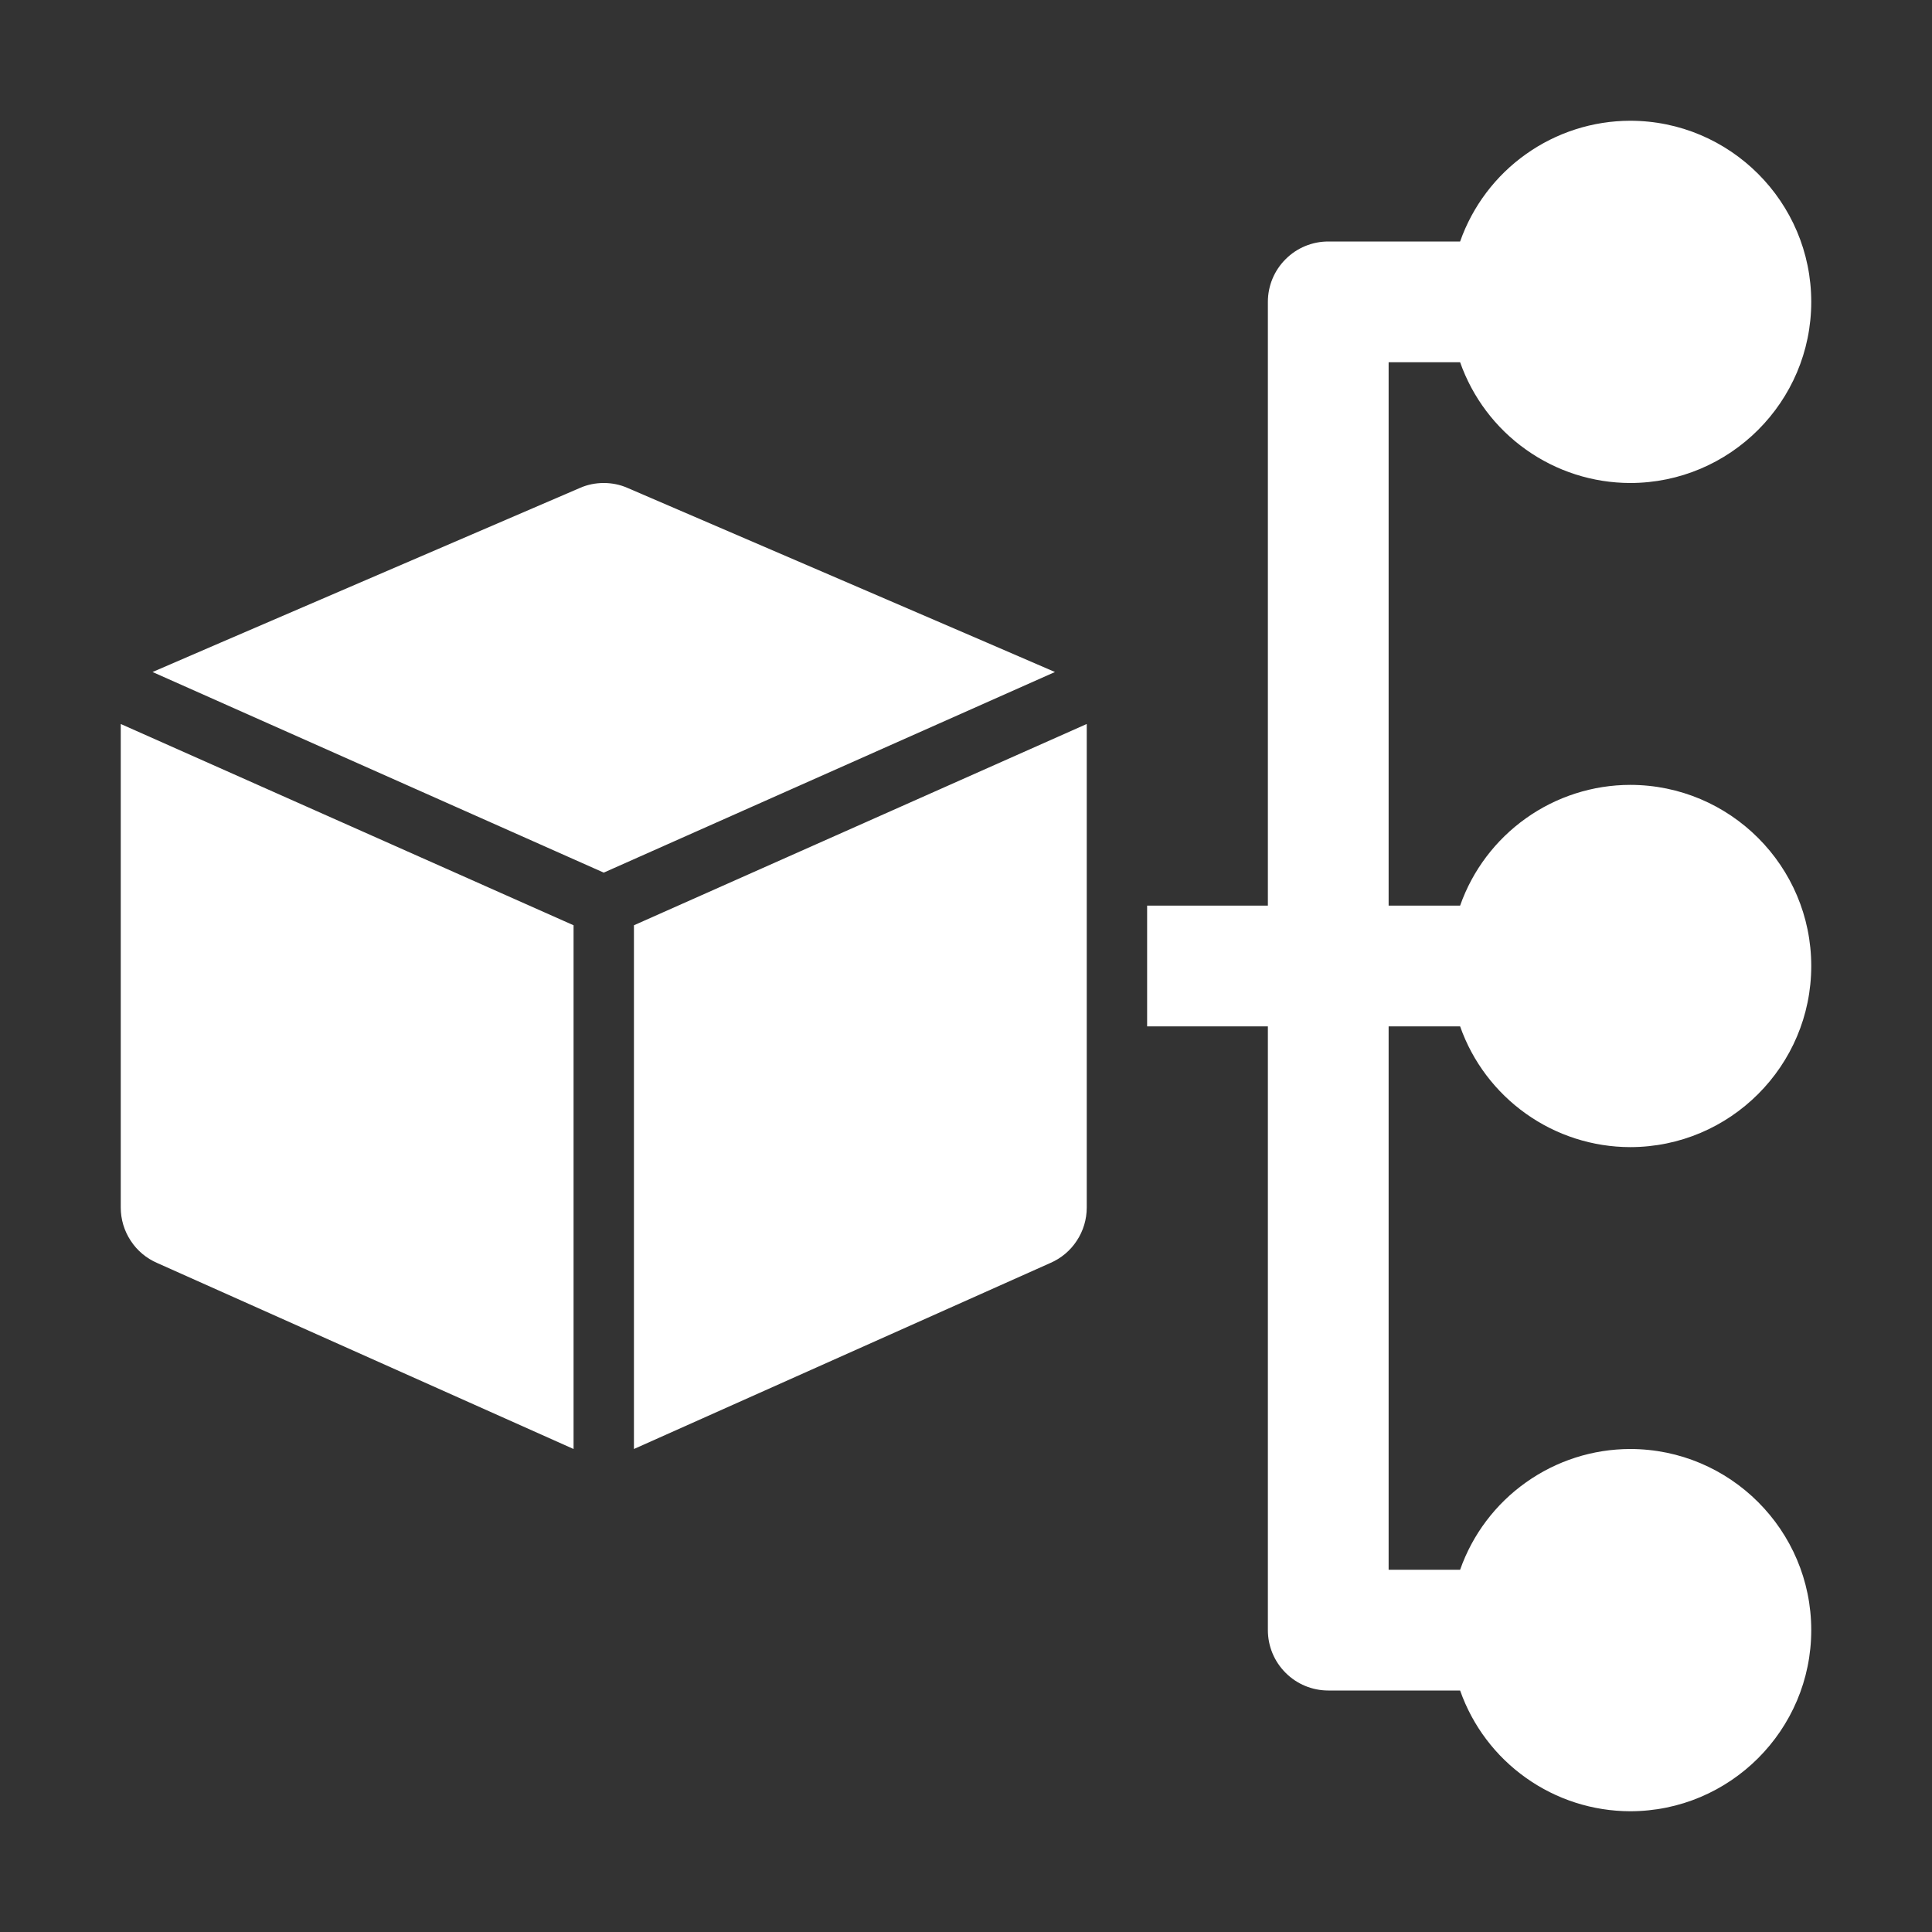 <svg width="24" height="24" viewBox="0 0 24 24" fill="none" xmlns="http://www.w3.org/2000/svg">
<rect x="0" y="0" width="24" height="24" fill="#333333" stroke="none"/>
<path d="M18.138 12.75C18.292 13.188 18.578 13.566 18.956 13.835C19.334 14.104 19.786 14.249 20.25 14.25C21.491 14.25 22.5 13.241 22.5 12C22.5 10.759 21.491 9.75 20.25 9.75C19.786 9.751 19.334 9.896 18.956 10.165C18.578 10.434 18.292 10.812 18.138 11.25H17.25V4.5H18.138C18.292 4.937 18.578 5.317 18.956 5.585C19.334 5.854 19.786 5.999 20.25 6C21.491 6 22.5 4.99 22.5 3.75C22.5 2.51 21.491 1.5 20.25 1.5C19.786 1.501 19.334 1.646 18.956 1.915C18.578 2.183 18.292 2.563 18.138 3H16.5C16.301 3 16.11 3.079 15.97 3.22C15.829 3.36 15.75 3.551 15.75 3.75V11.25H14.25V12.75H15.75V20.25C15.75 20.449 15.829 20.64 15.97 20.78C16.11 20.921 16.301 21 16.5 21H18.138C18.292 21.438 18.578 21.817 18.956 22.085C19.334 22.354 19.786 22.499 20.25 22.5C21.491 22.5 22.5 21.491 22.5 20.25C22.5 19.009 21.491 18 20.25 18C19.786 18.001 19.334 18.146 18.956 18.415C18.578 18.683 18.292 19.062 18.138 19.5H17.25V12.75H18.138ZM7.875 11.494V18L13.046 15.69C13.181 15.632 13.296 15.536 13.376 15.413C13.457 15.291 13.5 15.147 13.5 15V9L13.499 8.994L7.875 11.494ZM7.795 6.061C7.702 6.02 7.602 6 7.5 6C7.398 6 7.298 6.02 7.205 6.061C7.205 6.061 1.915 8.337 1.895 8.348L7.5 10.84L13.105 8.348C13.085 8.337 7.795 6.061 7.795 6.061ZM1.5 9V15C1.5 15.147 1.543 15.291 1.624 15.413C1.704 15.536 1.819 15.632 1.954 15.69L7.125 18V11.494L1.501 8.994L1.5 9Z" fill="white"/>
</svg>
